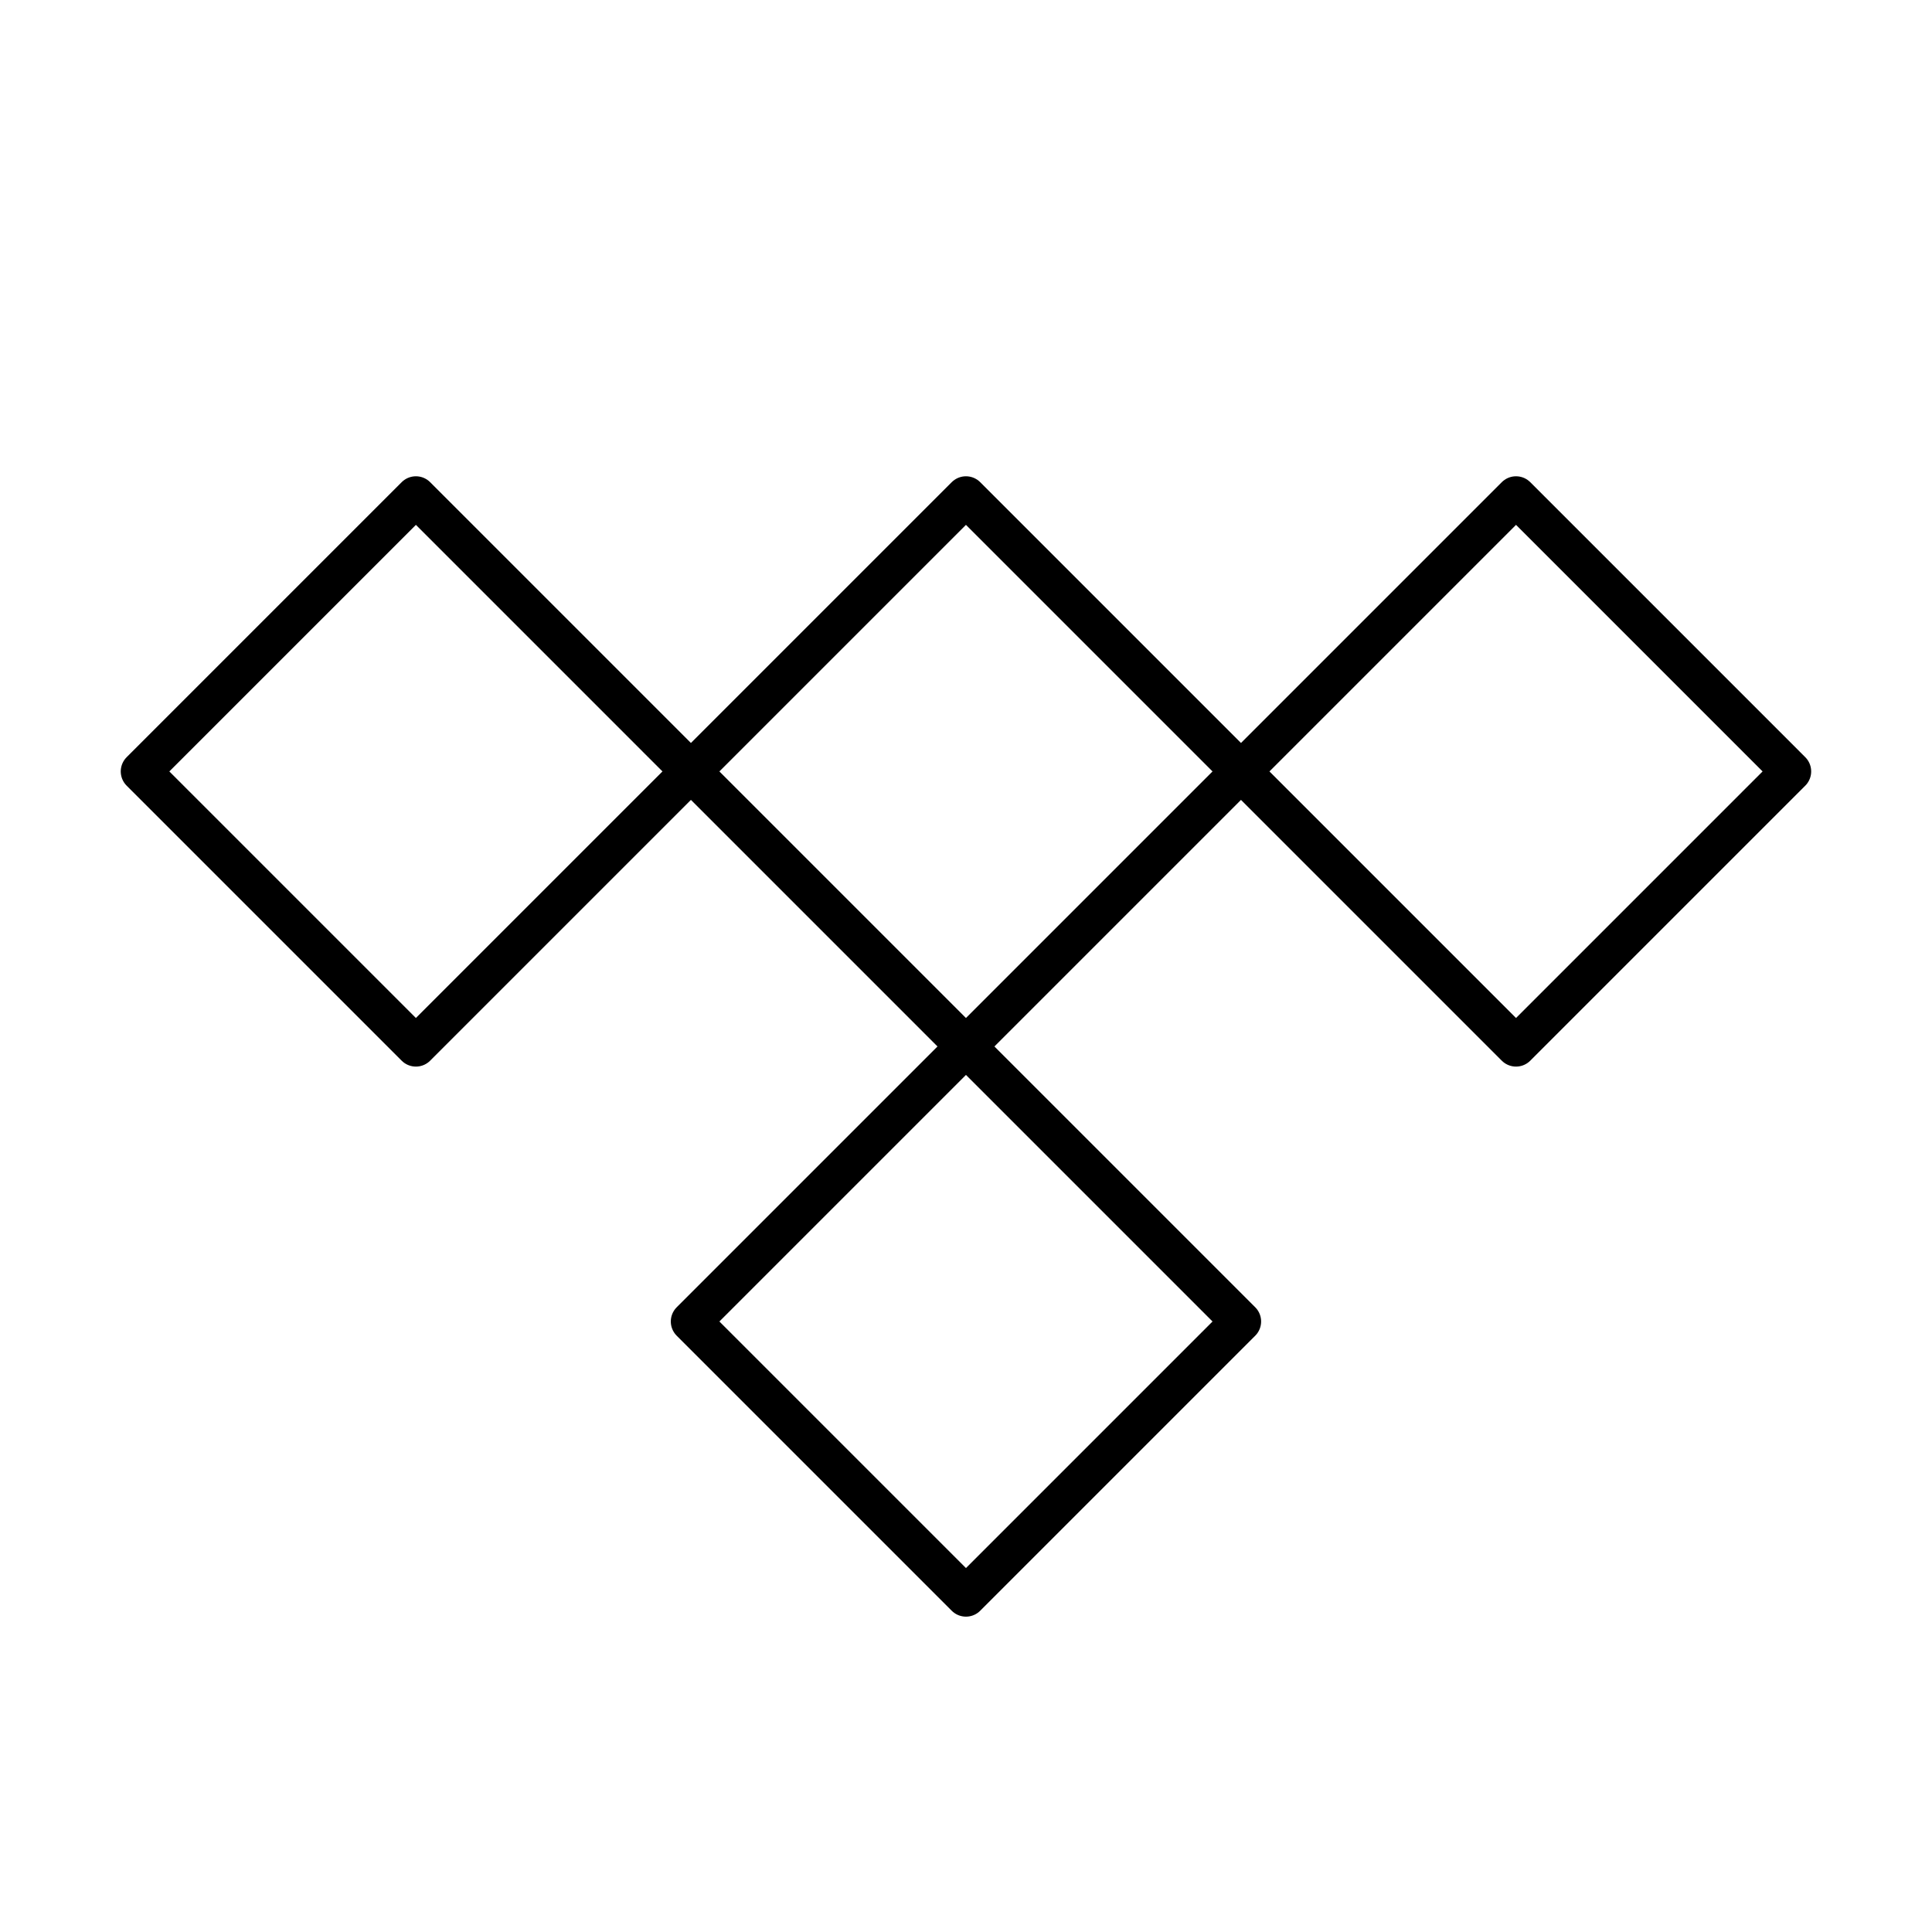 <svg viewBox="0 0 48 48" xmlns="http://www.w3.org/2000/svg"><path d="m10.333 12.333 6.833 6.833 6.833-6.833 6.833 6.833 6.833-6.833 6.833 6.833-6.833 6.833-6.833-6.833-6.833 6.833 6.833 6.833-6.833 6.833-6.833-6.833 6.833-6.833-6.833-6.833-6.833 6.833-6.833-6.833z" fill="none" stroke="#000" stroke-linecap="round" stroke-linejoin="round"/></svg>
